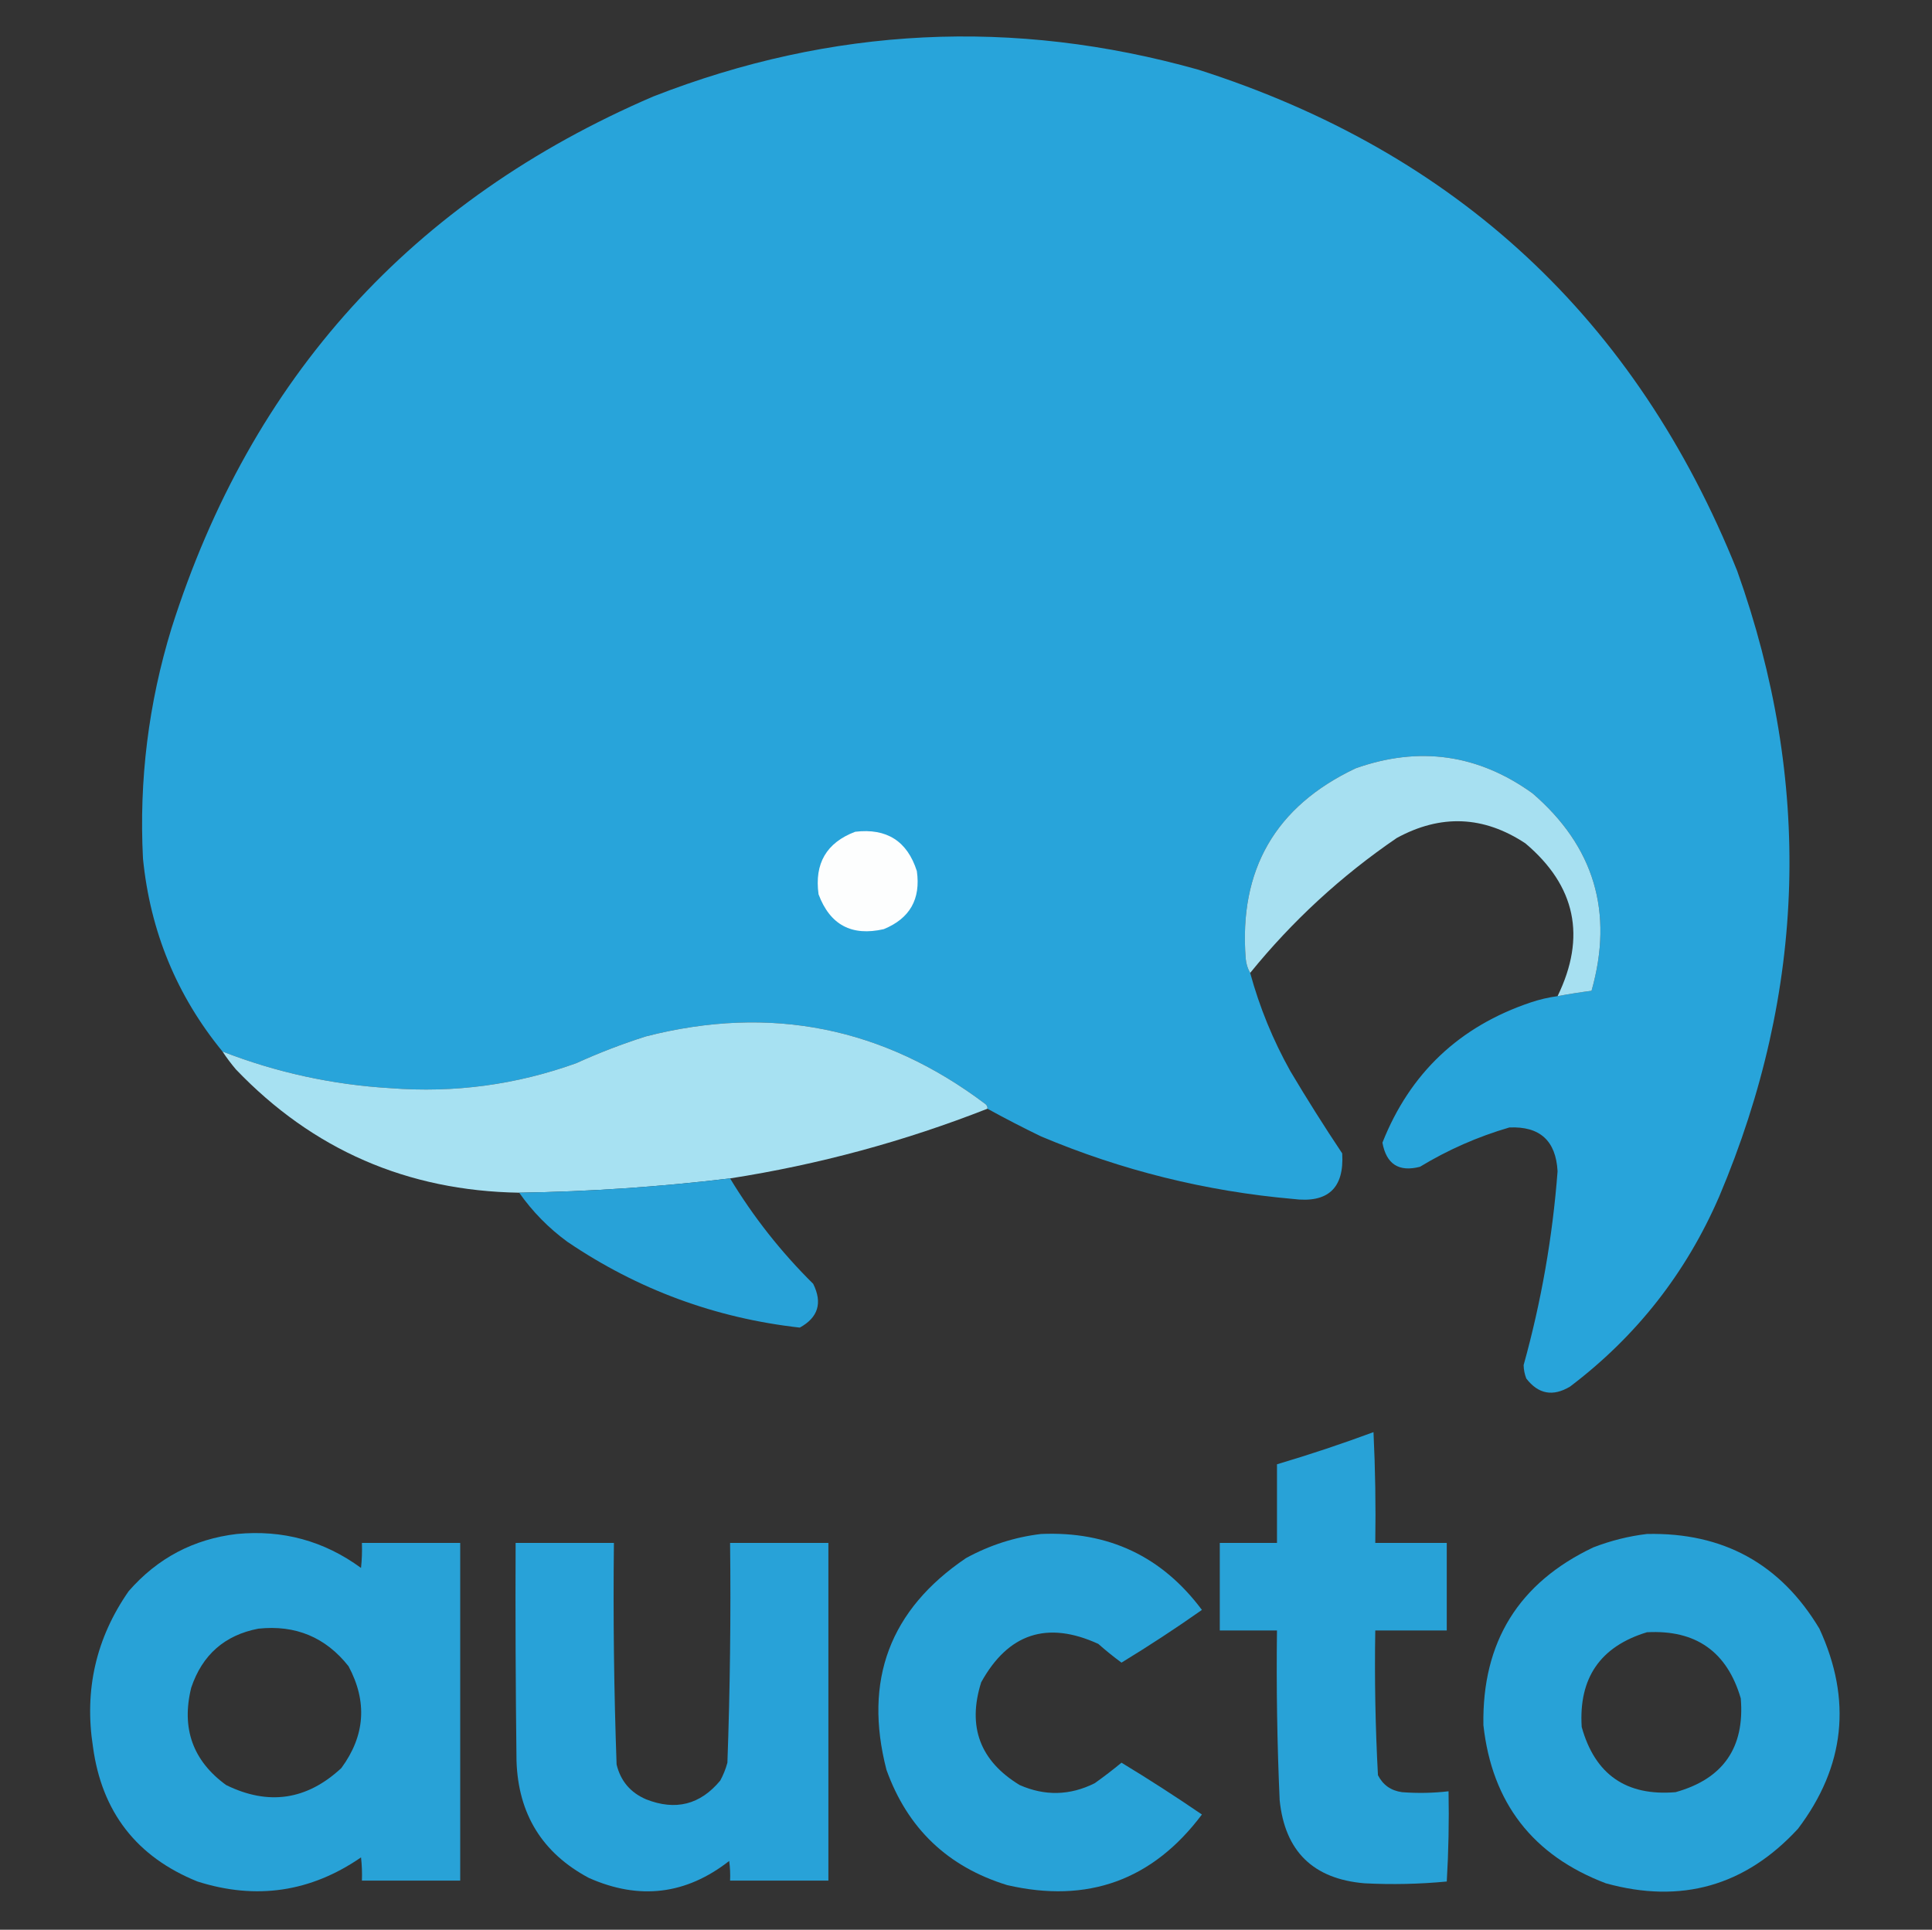 <?xml version="1.0" encoding="UTF-8"?>
<!DOCTYPE svg PUBLIC "-//W3C//DTD SVG 1.1//EN" "http://www.w3.org/Graphics/SVG/1.1/DTD/svg11.dtd">
<svg xmlns="http://www.w3.org/2000/svg" version="1.1" width="1081px" height="1080px" style="shape-rendering:geometricPrecision; text-rendering:geometricPrecision; image-rendering:optimizeQuality; fill-rule:evenodd; clip-rule:evenodd" xmlns:xlink="http://www.w3.org/1999/xlink">
<rect width="100%" height="100%" fill="#333333" stroke="none"/>
<g><path style="opacity:0.997" fill="#28a4da" d="M 871.5,557.5 C 877.786,556.321 884.119,555.321 890.5,554.5C 902.969,510.524 891.969,473.691 857.5,444C 827.032,422.076 794.032,417.409 758.5,430C 713.623,451.237 693.123,486.737 697,536.5C 697.279,539.457 698.113,542.123 699.5,544.5C 704.74,563.711 712.24,582.045 722,599.5C 731.271,615.1 740.938,630.433 751,645.5C 752.178,664.985 743.011,673.485 723.5,671C 674.63,666.695 627.63,655.028 582.5,636C 572.29,631.063 562.29,625.896 552.5,620.5C 552.586,619.504 552.252,618.671 551.5,618C 494.482,574.863 431.148,562.196 361.5,580C 348.187,584.215 335.187,589.215 322.5,595C 288.877,607.107 254.211,611.774 218.5,609C 186.069,607.081 154.736,600.248 124.5,588.5C 98.887,557.213 84.053,521.213 80,480.5C 77.746,436.609 83.079,393.609 96,351.5C 140.52,211.298 230.354,112.131 365.5,54C 465.458,14.94 567.125,9.94 670.5,39C 815.004,85.17 915.504,178.67 972,319.5C 1014.09,437.477 1010.76,554.144 962,669.5C 943.486,712.343 915.652,747.843 878.5,776C 868.907,781.754 860.741,780.254 854,771.5C 853.065,769.091 852.565,766.591 852.5,764C 862.373,728.468 868.706,692.302 871.5,655.5C 870.56,638.391 861.56,630.224 844.5,631C 826.874,636.146 810.207,643.479 794.5,653C 782.703,656.046 775.703,651.546 773.5,639.5C 788.903,600.602 816.57,574.436 856.5,561C 861.402,559.358 866.402,558.191 871.5,557.5 Z"/></g>
<g><path style="opacity:0.985" fill="#a8e2f3" d="M 871.5,557.5 C 887.66,524.281 881.66,495.781 853.5,472C 830.157,456.542 806.157,455.542 781.5,469C 750.486,490.181 723.153,515.347 699.5,544.5C 698.113,542.123 697.279,539.457 697,536.5C 693.123,486.737 713.623,451.237 758.5,430C 794.032,417.409 827.032,422.076 857.5,444C 891.969,473.691 902.969,510.524 890.5,554.5C 884.119,555.321 877.786,556.321 871.5,557.5 Z"/></g>
<g><path style="opacity:1" fill="#fdfefe" d="M 478.5,465.5 C 496.142,463.395 507.642,470.729 513,487.5C 515.234,503.206 509.067,514.039 494.5,520C 476.565,524.118 464.398,517.618 458,500.5C 455.614,483.254 462.448,471.587 478.5,465.5 Z"/></g>
<g><path style="opacity:0.993" fill="#a8e2f3" d="M 552.5,620.5 C 505.961,638.789 457.961,651.789 408.5,659.5C 369.155,664.235 329.822,666.902 290.5,667.5C 227.865,666.474 175.032,643.474 132,598.5C 129.283,595.29 126.783,591.956 124.5,588.5C 154.736,600.248 186.069,607.081 218.5,609C 254.211,611.774 288.877,607.107 322.5,595C 335.187,589.215 348.187,584.215 361.5,580C 431.148,562.196 494.482,574.863 551.5,618C 552.252,618.671 552.586,619.504 552.5,620.5 Z"/></g>
<g><path style="opacity:0.983" fill="#28a4da" d="M 408.5,659.5 C 421.499,681.015 436.999,700.682 455,718.5C 460.289,729.177 457.789,737.343 447.5,743C 400.197,737.678 356.864,721.678 317.5,695C 306.958,687.292 297.958,678.125 290.5,667.5C 329.822,666.902 369.155,664.235 408.5,659.5 Z"/></g>
<g><path style="opacity:0.981" fill="#28a4da" d="M 768.5,801.5 C 769.497,821.993 769.831,842.66 769.5,863.5C 782.833,863.5 796.167,863.5 809.5,863.5C 809.5,879.833 809.5,896.167 809.5,912.5C 796.167,912.5 782.833,912.5 769.5,912.5C 769.044,939.543 769.544,966.543 771,993.5C 773.796,998.99 778.296,1002.16 784.5,1003C 793.189,1003.67 801.856,1003.51 810.5,1002.5C 810.825,1019.41 810.492,1036.24 809.5,1053C 794.192,1054.46 778.859,1054.79 763.5,1054C 734.76,1051.59 718.927,1036.09 716,1007.5C 714.597,975.855 714.097,944.188 714.5,912.5C 703.833,912.5 693.167,912.5 682.5,912.5C 682.5,896.167 682.5,879.833 682.5,863.5C 693.167,863.5 703.833,863.5 714.5,863.5C 714.5,848.833 714.5,834.167 714.5,819.5C 732.784,814.072 750.784,808.072 768.5,801.5 Z"/></g>
<g><path style="opacity:0.982" fill="#28a4da" d="M 132.5,858.5 C 158.163,856.039 181.33,862.372 202,877.5C 202.499,872.845 202.666,868.179 202.5,863.5C 220.833,863.5 239.167,863.5 257.5,863.5C 257.5,926.5 257.5,989.5 257.5,1052.5C 239.167,1052.5 220.833,1052.5 202.5,1052.5C 202.666,1048.15 202.499,1043.82 202,1039.5C 173.818,1058.92 143.318,1063.42 110.5,1053C 76.426,1039.24 56.926,1014.08 52,977.5C 47.089,945.705 53.755,916.705 72,890.5C 88.111,872.03 108.277,861.363 132.5,858.5 Z M 144.5,911.5 C 165.335,909.268 182.168,916.268 195,932.5C 205.637,952.366 204.303,971.366 191,989.5C 171.694,1007.46 150.194,1010.63 126.5,999C 107.875,985.405 101.375,967.239 107,944.5C 113.183,926.141 125.683,915.141 144.5,911.5 Z"/></g>
<g><path style="opacity:0.98" fill="#28a4da" d="M 582.5,858.5 C 620.156,856.866 650.156,871.033 672.5,901C 657.803,911.345 642.803,921.178 627.5,930.5C 623.048,927.222 618.715,923.722 614.5,920C 585.957,906.959 564.124,914.126 549,941.5C 541.168,966.328 548.335,985.494 570.5,999C 584.655,1005.24 598.655,1004.91 612.5,998C 617.668,994.325 622.668,990.492 627.5,986.5C 642.745,995.737 657.745,1005.4 672.5,1015.5C 644.922,1052.27 608.589,1065.44 563.5,1055C 530.256,1044.76 507.756,1023.26 496,990.5C 483.044,940.348 497.878,900.848 540.5,872C 553.758,864.746 567.758,860.246 582.5,858.5 Z"/></g>
<g><path style="opacity:0.982" fill="#28a4da" d="M 921.5,858.5 C 964.099,857.543 996.266,875.21 1018,911.5C 1036.35,951.32 1032.35,988.653 1006,1023.5C 976.48,1055.51 940.646,1065.67 898.5,1054C 857.64,1038.47 834.807,1008.97 830,965.5C 829.198,919.006 849.698,885.839 891.5,866C 901.314,862.213 911.314,859.713 921.5,858.5 Z M 921.5,913.5 C 948.839,912.021 966.339,924.354 974,950.5C 976.3,978.07 964.133,995.57 937.5,1003C 909.91,1005.29 892.41,993.125 885,966.5C 883.256,939.102 895.423,921.435 921.5,913.5 Z"/></g>
<g><path style="opacity:0.983" fill="#28a4da" d="M 288.5,863.5 C 306.833,863.5 325.167,863.5 343.5,863.5C 343.028,904.873 343.528,946.206 345,987.5C 347.235,996.737 352.735,1003.24 361.5,1007C 377.978,1013.51 391.811,1010.01 403,996.5C 404.725,993.326 406.058,989.993 407,986.5C 408.472,945.54 408.972,904.54 408.5,863.5C 426.833,863.5 445.167,863.5 463.5,863.5C 463.5,926.5 463.5,989.5 463.5,1052.5C 445.167,1052.5 426.833,1052.5 408.5,1052.5C 408.665,1048.82 408.499,1045.15 408,1041.5C 383.865,1060.36 357.699,1063.53 329.5,1051C 303.461,1037.12 289.961,1015.29 289,985.5C 288.5,944.835 288.333,904.168 288.5,863.5 Z"/></g>
</svg>
